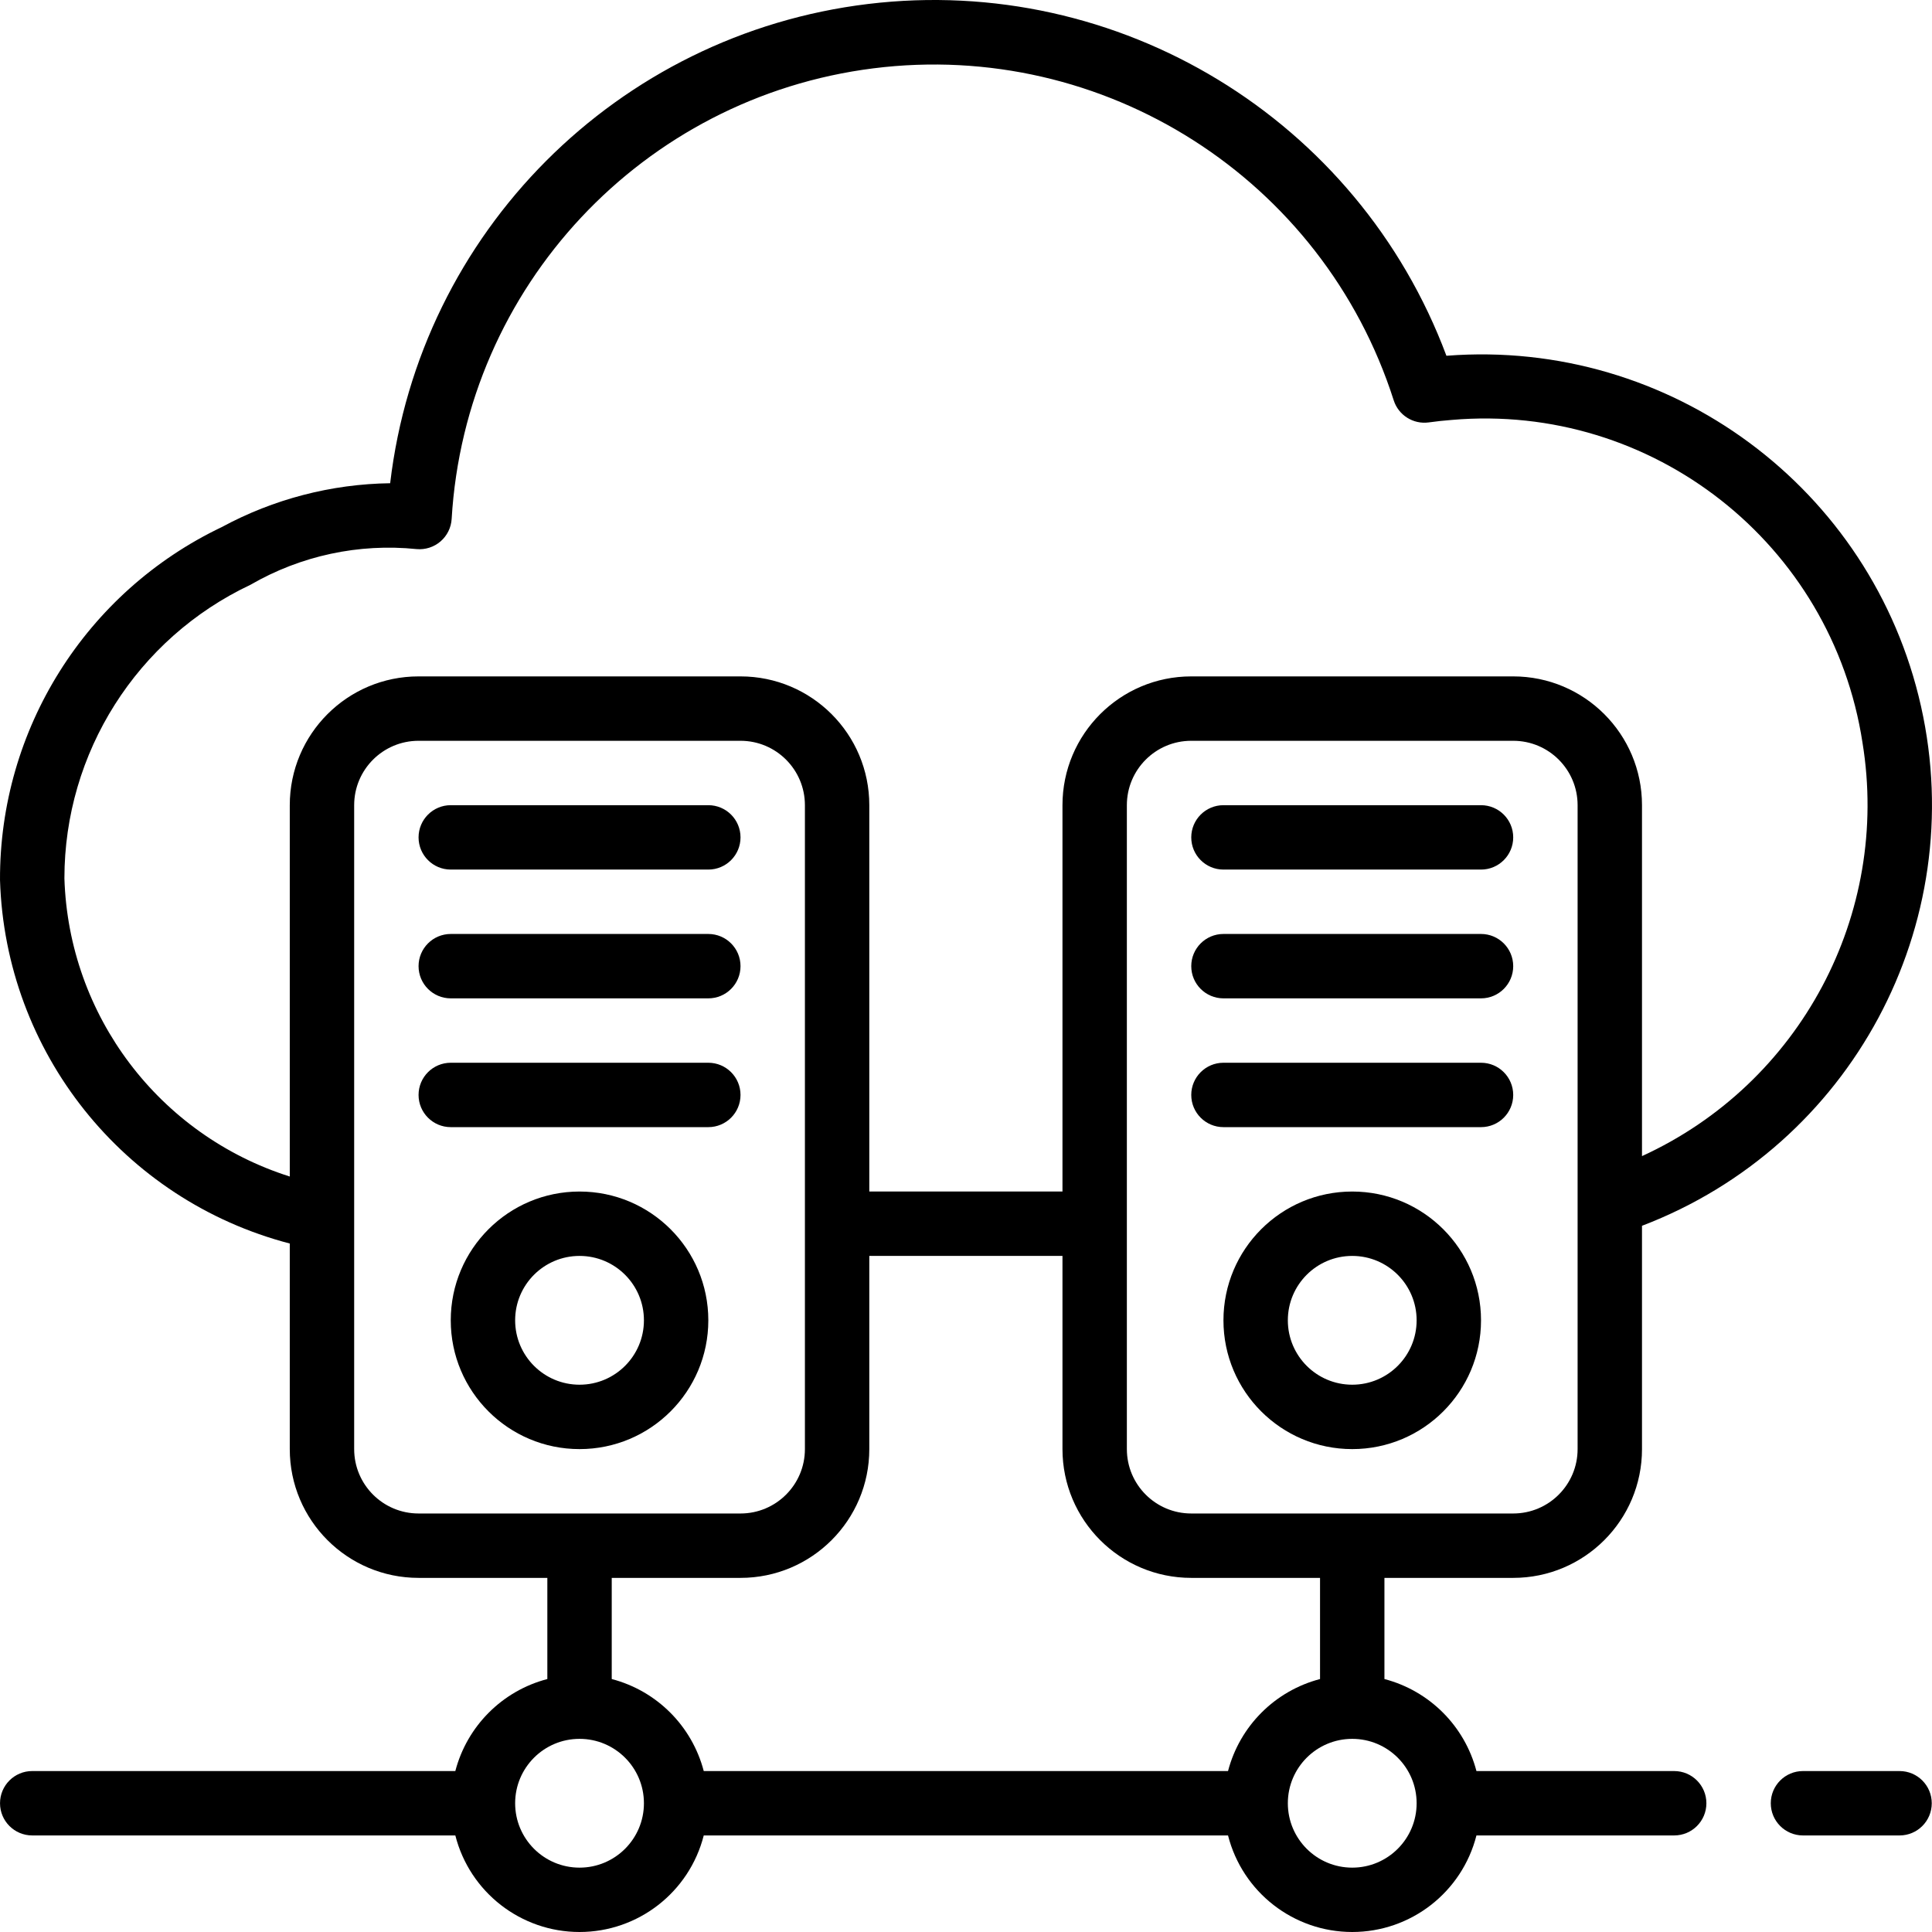 <?xml version="1.0" encoding="iso-8859-1"?>
<!-- Generator: Adobe Illustrator 21.0.0, SVG Export Plug-In . SVG Version: 6.00 Build 0)  -->
<svg version="1.1" id="Capa_1" xmlns="http://www.w3.org/2000/svg" xmlns:xlink="http://www.w3.org/1999/xlink" x="0px" y="0px"
	 viewBox="0 0 512.069 512.069" style="enable-background:new 0 0 512.069 512.069;" xml:space="preserve">
<g transform="translate(0 -1)">
	<g>
		<g>
			<path d="M503.471,470.411h-25.6c-4.713,0-8.533,3.82-8.533,8.533s3.82,8.533,8.533,8.533h25.6c4.713,0,8.533-3.82,8.533-8.533
				S508.184,470.411,503.471,470.411z"/>
			<path d="M119.471,231.477h68.267c4.713,0,8.533-3.82,8.533-8.533s-3.82-8.533-8.533-8.533h-68.267
				c-4.713,0-8.533,3.82-8.533,8.533S114.758,231.477,119.471,231.477z"/>
			<path d="M119.471,265.611h68.267c4.713,0,8.533-3.82,8.533-8.533c0-4.713-3.82-8.533-8.533-8.533h-68.267
				c-4.713,0-8.533,3.82-8.533,8.533C110.938,261.79,114.758,265.611,119.471,265.611z"/>
			<path d="M187.738,282.677h-68.267c-4.713,0-8.533,3.82-8.533,8.533s3.82,8.533,8.533,8.533h68.267
				c4.713,0,8.533-3.82,8.533-8.533S192.451,282.677,187.738,282.677z"/>
			<path d="M153.604,316.811c-18.851,0-34.133,15.282-34.133,34.133c0,18.851,15.282,34.133,34.133,34.133
				s34.133-15.282,34.133-34.133C187.738,332.092,172.456,316.811,153.604,316.811z M153.604,368.011
				c-9.426,0-17.067-7.641-17.067-17.067s7.641-17.067,17.067-17.067c9.426,0,17.067,7.641,17.067,17.067
				S163.03,368.011,153.604,368.011z"/>
			<path d="M392.538,214.411h-68.267c-4.713,0-8.533,3.82-8.533,8.533s3.82,8.533,8.533,8.533h68.267
				c4.713,0,8.533-3.82,8.533-8.533S397.25,214.411,392.538,214.411z"/>
			<path d="M392.538,248.544h-68.267c-4.713,0-8.533,3.82-8.533,8.533c0,4.713,3.82,8.533,8.533,8.533h68.267
				c4.713,0,8.533-3.82,8.533-8.533C401.071,252.364,397.25,248.544,392.538,248.544z"/>
			<path d="M392.538,282.677h-68.267c-4.713,0-8.533,3.82-8.533,8.533s3.82,8.533,8.533,8.533h68.267
				c4.713,0,8.533-3.82,8.533-8.533S397.25,282.677,392.538,282.677z"/>
			<path d="M358.404,316.811c-18.851,0-34.133,15.282-34.133,34.133c0,18.851,15.282,34.133,34.133,34.133
				s34.133-15.282,34.133-34.133C392.538,332.092,377.256,316.811,358.404,316.811z M358.404,368.011
				c-9.426,0-17.067-7.641-17.067-17.067s7.641-17.067,17.067-17.067s17.067,7.641,17.067,17.067S367.83,368.011,358.404,368.011z"
				/>
			<path d="M443.738,470.411h-52.412c-3.122-11.941-12.448-21.266-24.388-24.388v-26.812h34.133
				c18.851,0,34.133-15.282,34.133-34.133V325.89c55.436-21.146,86.935-79.79,73.952-137.684
				c-12.982-57.894-66.507-97.472-125.664-92.921h-0.128C359.919,32.556,296.58-5.973,230.095,2.052S111.257,62.57,103.411,129.077
				c-15.597,0.214-30.909,4.202-44.629,11.622c-36.046,17.186-58.94,53.627-58.778,93.56c1.393,45.593,32.663,84.817,76.8,96.333
				v54.485c0,18.851,15.282,34.133,34.133,34.133h34.133v26.812c-11.941,3.122-21.266,12.447-24.388,24.388H8.538
				c-4.713,0-8.533,3.82-8.533,8.533s3.82,8.533,8.533,8.533h112.145c3.832,15.055,17.387,25.592,32.922,25.592
				c15.534,0,29.09-10.538,32.922-25.592h138.957c3.832,15.055,17.387,25.592,32.922,25.592s29.09-10.538,32.922-25.592h52.412
				c4.713,0,8.533-3.82,8.533-8.533S448.451,470.411,443.738,470.411z M418.138,385.077c0,9.426-7.641,17.067-17.067,17.067h-85.333
				c-9.426,0-17.067-7.641-17.067-17.067V214.411c0-9.426,7.641-17.067,17.067-17.067h85.333c9.426,0,17.067,7.641,17.067,17.067
				V385.077z M76.804,214.411v98.423c-34.669-10.996-58.617-42.682-59.733-79.036c0-33.295,19.211-63.6,49.323-77.807
				c13.32-7.715,28.737-11.024,44.049-9.455c2.298,0.202,4.58-0.535,6.326-2.043s2.807-3.659,2.941-5.962
				c3.648-61.53,50.631-111.721,111.786-119.421s119.113,29.279,137.899,87.984c1.26,3.954,5.182,6.428,9.293,5.862
				c2.031-0.284,4.068-0.503,6.11-0.657c53.157-4.612,100.773,32.813,108.851,85.555c7.413,45.516-16.514,90.372-58.445,109.568
				v-93.013c0-18.851-15.282-34.133-34.133-34.133h-85.333c-18.851,0-34.133,15.282-34.133,34.133v102.4h-51.2v-102.4
				c0-18.851-15.282-34.133-34.133-34.133h-85.333C92.086,180.277,76.804,195.559,76.804,214.411z M110.938,402.144
				c-9.426,0-17.067-7.641-17.067-17.067V214.411c0-9.426,7.641-17.067,17.067-17.067h85.333c9.426,0,17.067,7.641,17.067,17.067
				v170.667c0,9.426-7.641,17.067-17.067,17.067H110.938z M153.604,496.011c-9.426,0-17.067-7.641-17.067-17.067
				s7.641-17.067,17.067-17.067c9.426,0,17.067,7.641,17.067,17.067S163.03,496.011,153.604,496.011z M325.483,470.411H186.526
				c-3.122-11.941-12.447-21.266-24.388-24.388v-26.812h34.133c18.851,0,34.133-15.282,34.133-34.133v-51.2h51.2v51.2
				c0,18.851,15.282,34.133,34.133,34.133h34.133v26.812C337.93,449.145,328.605,458.47,325.483,470.411z M358.404,496.011
				c-9.426,0-17.067-7.641-17.067-17.067s7.641-17.067,17.067-17.067s17.067,7.641,17.067,17.067S367.83,496.011,358.404,496.011z"
				/>
		</g>
	</g>
</g>
<g>
</g>
<g>
</g>
<g>
</g>
<g>
</g>
<g>
</g>
<g>
</g>
<g>
</g>
<g>
</g>
<g>
</g>
<g>
</g>
<g>
</g>
<g>
</g>
<g>
</g>
<g>
</g>
<g>
</g>
</svg>

